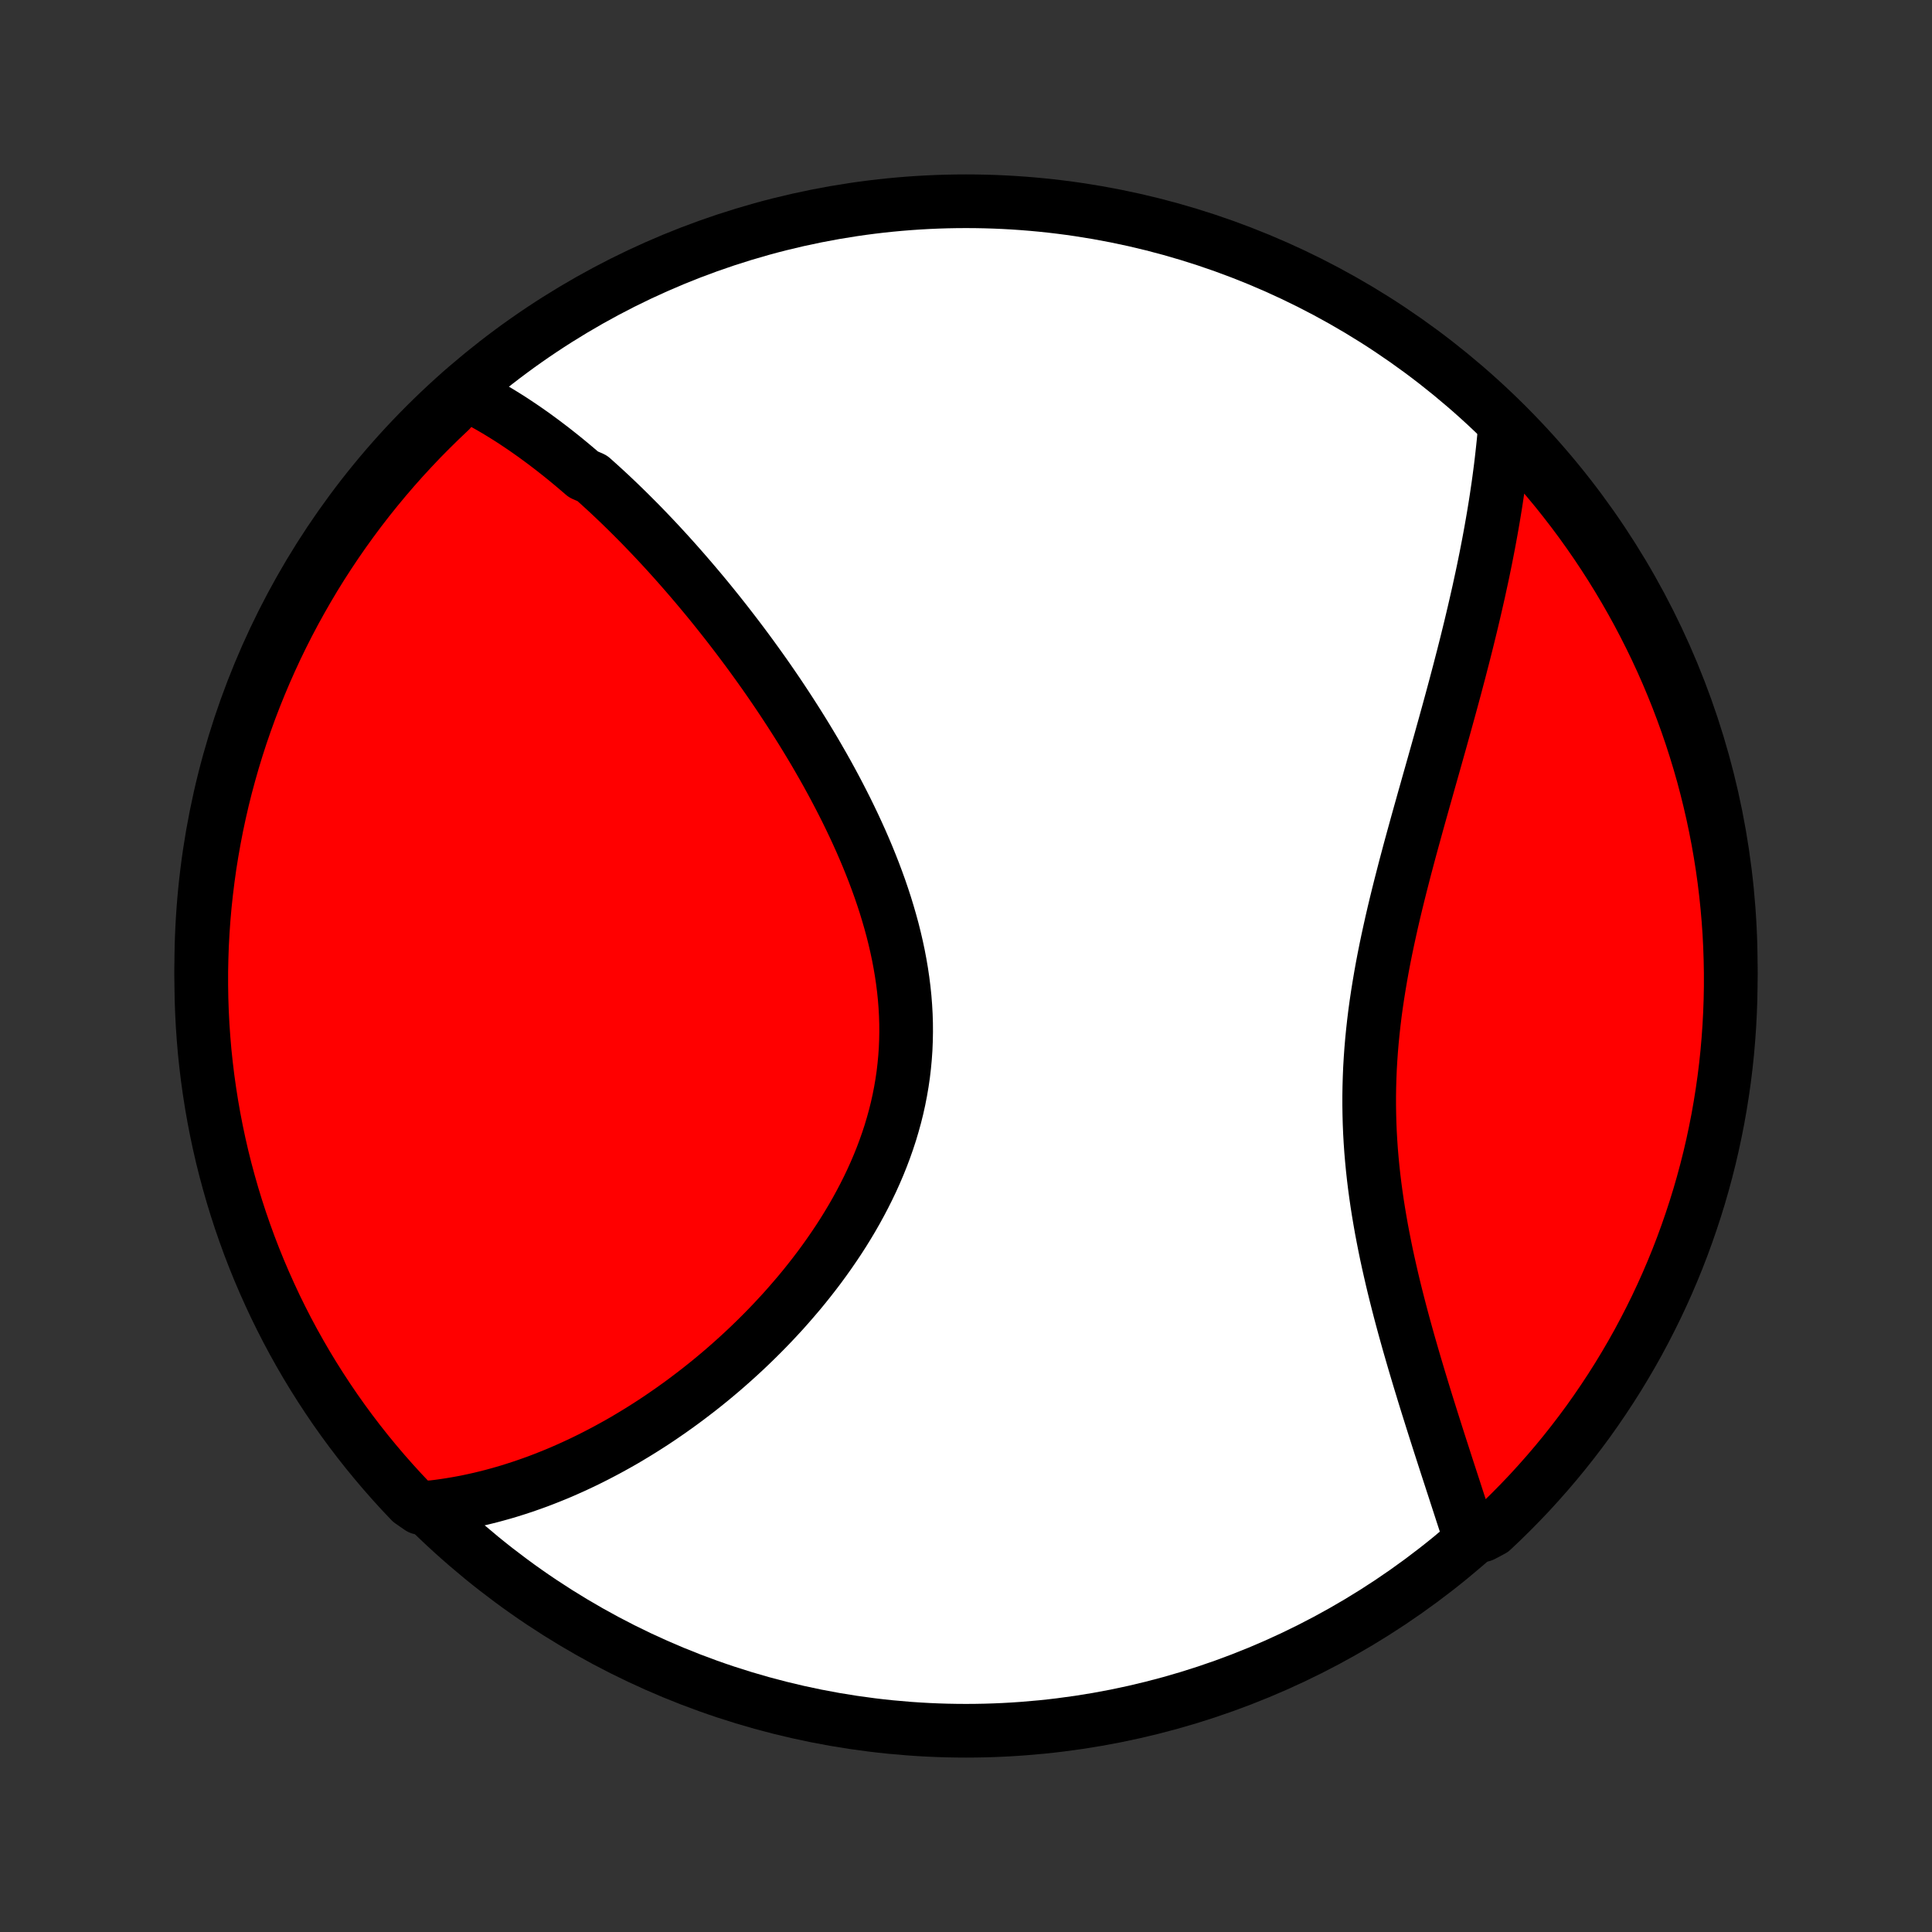 <?xml version="1.0" encoding="utf-8" standalone="no"?>
<!DOCTYPE svg PUBLIC "-//W3C//DTD SVG 1.1//EN"
  "http://www.w3.org/Graphics/SVG/1.1/DTD/svg11.dtd">
<!-- Created with matplotlib (http://matplotlib.org/) -->
<svg height="72pt" version="1.1" viewBox="0 0 72 72" width="72pt" xmlns="http://www.w3.org/2000/svg" xmlns:xlink="http://www.w3.org/1999/xlink">
 <rect x="0" y="0" width="72" height="72" fill="#333333" stroke="none"/>
 <defs>
  <style type="text/css">
*{stroke-linecap:butt;stroke-linejoin:round;}
  </style>
 </defs>
 <g id="figure_1">
  <g id="patch_1">
   <path d="
M0 72
L72 72
L72 0
L0 0
z
" style="fill:none;"/>
  </g>
  <g id="axes_1">
   <g id="PatchCollection_1">
    <defs>
     <path d="
M36 -7.5
C43.558 -7.5 50.808 -10.503 56.153 -15.848
C61.497 -21.192 64.5 -28.442 64.5 -36
C64.5 -43.558 61.497 -50.808 56.153 -56.153
C50.808 -61.497 43.558 -64.5 36 -64.5
C28.442 -64.5 21.192 -61.497 15.848 -56.153
C10.503 -50.808 7.5 -43.558 7.5 -36
C7.5 -28.442 10.503 -21.192 15.848 -15.848
C21.192 -10.503 28.442 -7.5 36 -7.5
z
" id="C0_0_a811fe30f3"/>
     <path d="
M17.193 -57.403
L17.383 -57.312
L17.571 -57.218
L17.757 -57.121
L17.943 -57.022
L18.126 -56.92
L18.309 -56.816
L18.49 -56.71
L18.669 -56.602
L18.848 -56.491
L19.026 -56.379
L19.202 -56.264
L19.377 -56.147
L19.551 -56.029
L19.724 -55.908
L19.897 -55.786
L20.068 -55.661
L20.239 -55.535
L20.408 -55.407
L20.577 -55.278
L20.745 -55.146
L20.913 -55.013
L21.08 -54.878
L21.246 -54.741
L21.412 -54.602
L21.577 -54.462
L21.742 -54.32
L22.07 -54.177
L22.233 -54.031
L22.396 -53.884
L22.558 -53.736
L22.721 -53.585
L22.882 -53.433
L23.044 -53.279
L23.205 -53.123
L23.366 -52.966
L23.527 -52.806
L23.688 -52.645
L23.849 -52.483
L24.009 -52.318
L24.17 -52.151
L24.33 -51.983
L24.49 -51.813
L24.65 -51.641
L24.81 -51.467
L24.97 -51.291
L25.13 -51.113
L25.29 -50.933
L25.45 -50.751
L25.61 -50.567
L25.77 -50.381
L25.93 -50.193
L26.09 -50.003
L26.251 -49.81
L26.411 -49.616
L26.571 -49.419
L26.731 -49.22
L26.891 -49.019
L27.052 -48.815
L27.212 -48.609
L27.372 -48.401
L27.532 -48.191
L27.692 -47.978
L27.853 -47.762
L28.013 -47.544
L28.172 -47.324
L28.332 -47.101
L28.492 -46.876
L28.651 -46.648
L28.81 -46.417
L28.969 -46.184
L29.127 -45.948
L29.285 -45.709
L29.442 -45.468
L29.599 -45.224
L29.755 -44.978
L29.911 -44.728
L30.065 -44.477
L30.219 -44.222
L30.372 -43.965
L30.523 -43.704
L30.674 -43.441
L30.823 -43.176
L30.97 -42.908
L31.116 -42.637
L31.26 -42.363
L31.402 -42.087
L31.543 -41.808
L31.68 -41.527
L31.816 -41.243
L31.949 -40.956
L32.079 -40.668
L32.206 -40.376
L32.33 -40.083
L32.45 -39.787
L32.567 -39.489
L32.68 -39.188
L32.789 -38.886
L32.893 -38.582
L32.993 -38.276
L33.087 -37.968
L33.177 -37.658
L33.262 -37.347
L33.34 -37.035
L33.413 -36.721
L33.48 -36.406
L33.54 -36.09
L33.594 -35.773
L33.641 -35.455
L33.681 -35.137
L33.714 -34.818
L33.739 -34.499
L33.757 -34.179
L33.767 -33.86
L33.769 -33.541
L33.763 -33.222
L33.75 -32.903
L33.728 -32.586
L33.698 -32.269
L33.661 -31.953
L33.615 -31.638
L33.561 -31.324
L33.5 -31.012
L33.431 -30.702
L33.354 -30.393
L33.269 -30.086
L33.178 -29.781
L33.079 -29.479
L32.973 -29.178
L32.861 -28.881
L32.742 -28.585
L32.617 -28.293
L32.486 -28.003
L32.349 -27.716
L32.207 -27.433
L32.059 -27.152
L31.907 -26.874
L31.75 -26.6
L31.588 -26.329
L31.422 -26.061
L31.252 -25.797
L31.078 -25.537
L30.901 -25.28
L30.72 -25.026
L30.537 -24.776
L30.35 -24.53
L30.161 -24.288
L29.97 -24.049
L29.776 -23.814
L29.579 -23.583
L29.381 -23.355
L29.182 -23.131
L28.98 -22.912
L28.777 -22.695
L28.573 -22.483
L28.367 -22.274
L28.16 -22.069
L27.953 -21.868
L27.744 -21.67
L27.534 -21.476
L27.324 -21.286
L27.113 -21.099
L26.902 -20.916
L26.69 -20.737
L26.478 -20.561
L26.265 -20.389
L26.052 -20.22
L25.838 -20.055
L25.625 -19.893
L25.411 -19.734
L25.197 -19.579
L24.983 -19.427
L24.769 -19.279
L24.555 -19.133
L24.341 -18.991
L24.127 -18.853
L23.912 -18.717
L23.698 -18.585
L23.484 -18.456
L23.27 -18.329
L23.055 -18.206
L22.841 -18.087
L22.627 -17.97
L22.412 -17.856
L22.198 -17.745
L21.984 -17.637
L21.77 -17.532
L21.555 -17.43
L21.341 -17.331
L21.126 -17.235
L20.912 -17.141
L20.697 -17.051
L20.482 -16.964
L20.267 -16.879
L20.052 -16.797
L19.837 -16.719
L19.621 -16.643
L19.405 -16.57
L19.189 -16.5
L18.972 -16.432
L18.756 -16.368
L18.538 -16.307
L18.321 -16.248
L18.103 -16.193
L17.884 -16.14
L17.665 -16.091
L17.446 -16.044
L17.226 -16.001
L17.005 -15.961
L16.784 -15.924
L16.561 -15.89
L16.339 -15.859
L16.115 -15.832
L15.651 -15.807
L15.306 -16.046
L14.967 -16.404
L14.635 -16.768
L14.309 -17.138
L13.99 -17.514
L13.677 -17.895
L13.371 -18.282
L13.072 -18.674
L12.78 -19.072
L12.495 -19.474
L12.218 -19.882
L11.947 -20.295
L11.684 -20.712
L11.428 -21.134
L11.18 -21.561
L10.939 -21.992
L10.706 -22.427
L10.481 -22.867
L10.263 -23.31
L10.054 -23.758
L9.852 -24.209
L9.658 -24.663
L9.472 -25.121
L9.294 -25.583
L9.125 -26.047
L8.963 -26.515
L8.81 -26.985
L8.665 -27.459
L8.529 -27.934
L8.4 -28.413
L8.28 -28.893
L8.169 -29.376
L8.066 -29.861
L7.972 -30.347
L7.886 -30.836
L7.809 -31.326
L7.74 -31.817
L7.68 -32.31
L7.628 -32.803
L7.586 -33.298
L7.551 -33.794
L7.526 -34.29
L7.509 -34.787
L7.501 -35.284
L7.501 -35.781
L7.511 -36.279
L7.528 -36.776
L7.555 -37.273
L7.59 -37.77
L7.634 -38.266
L7.687 -38.761
L7.748 -39.256
L7.817 -39.75
L7.896 -40.242
L7.983 -40.733
L8.078 -41.223
L8.182 -41.711
L8.294 -42.198
L8.415 -42.682
L8.545 -43.165
L8.682 -43.645
L8.828 -44.123
L8.982 -44.599
L9.145 -45.072
L9.315 -45.542
L9.494 -46.009
L9.681 -46.473
L9.876 -46.934
L10.079 -47.392
L10.289 -47.846
L10.508 -48.297
L10.734 -48.743
L10.968 -49.186
L11.21 -49.625
L11.459 -50.06
L11.715 -50.491
L11.979 -50.917
L12.251 -51.338
L12.529 -51.755
L12.815 -52.167
L13.108 -52.574
L13.408 -52.977
L13.714 -53.373
L14.028 -53.765
L14.348 -54.151
L14.675 -54.532
L15.008 -54.907
L15.348 -55.276
L15.693 -55.64
L16.046 -55.997
L16.404 -56.349
L16.768 -56.694
z
" id="C0_1_18f3efe3f1"/>
     <path d="
M56.092 -56.196
L56.073 -55.97
L56.053 -55.744
L56.031 -55.517
L56.007 -55.289
L55.982 -55.06
L55.956 -54.83
L55.928 -54.598
L55.898 -54.366
L55.867 -54.132
L55.835 -53.898
L55.8 -53.662
L55.765 -53.424
L55.728 -53.186
L55.689 -52.946
L55.649 -52.705
L55.607 -52.462
L55.564 -52.218
L55.519 -51.972
L55.473 -51.725
L55.425 -51.477
L55.376 -51.226
L55.325 -50.974
L55.273 -50.721
L55.219 -50.466
L55.163 -50.209
L55.107 -49.95
L55.048 -49.69
L54.988 -49.427
L54.927 -49.163
L54.864 -48.897
L54.8 -48.629
L54.734 -48.359
L54.667 -48.087
L54.598 -47.813
L54.528 -47.537
L54.456 -47.26
L54.384 -46.98
L54.309 -46.697
L54.234 -46.413
L54.157 -46.127
L54.079 -45.839
L54 -45.549
L53.919 -45.256
L53.838 -44.962
L53.755 -44.665
L53.672 -44.366
L53.587 -44.065
L53.502 -43.762
L53.416 -43.457
L53.329 -43.15
L53.241 -42.84
L53.154 -42.529
L53.065 -42.216
L52.977 -41.901
L52.888 -41.584
L52.799 -41.264
L52.711 -40.944
L52.622 -40.621
L52.534 -40.297
L52.447 -39.97
L52.36 -39.643
L52.275 -39.313
L52.19 -38.982
L52.107 -38.65
L52.025 -38.316
L51.945 -37.981
L51.867 -37.645
L51.792 -37.308
L51.718 -36.97
L51.647 -36.63
L51.579 -36.29
L51.514 -35.949
L51.453 -35.608
L51.395 -35.265
L51.34 -34.923
L51.289 -34.58
L51.242 -34.236
L51.2 -33.893
L51.162 -33.55
L51.128 -33.206
L51.099 -32.863
L51.075 -32.52
L51.055 -32.177
L51.041 -31.835
L51.031 -31.493
L51.026 -31.152
L51.026 -30.812
L51.031 -30.473
L51.04 -30.135
L51.054 -29.798
L51.073 -29.462
L51.096 -29.128
L51.124 -28.795
L51.156 -28.463
L51.192 -28.134
L51.232 -27.805
L51.276 -27.479
L51.323 -27.155
L51.374 -26.832
L51.428 -26.512
L51.484 -26.194
L51.544 -25.878
L51.606 -25.564
L51.67 -25.252
L51.737 -24.943
L51.806 -24.637
L51.876 -24.333
L51.948 -24.031
L52.022 -23.732
L52.097 -23.436
L52.173 -23.142
L52.25 -22.852
L52.328 -22.563
L52.407 -22.278
L52.486 -21.995
L52.566 -21.716
L52.646 -21.439
L52.726 -21.165
L52.807 -20.893
L52.887 -20.625
L52.968 -20.359
L53.048 -20.096
L53.128 -19.836
L53.208 -19.579
L53.288 -19.325
L53.367 -19.073
L53.446 -18.824
L53.524 -18.578
L53.602 -18.334
L53.679 -18.094
L53.756 -17.856
L53.832 -17.62
L53.907 -17.387
L53.982 -17.157
L54.056 -16.93
L54.129 -16.705
L54.202 -16.482
L54.273 -16.262
L54.344 -16.044
L54.414 -15.829
L54.483 -15.616
L54.552 -15.405
L54.62 -15.197
L54.686 -14.991
L55.246 -14.787
L55.61 -14.98
L55.968 -15.319
L56.319 -15.664
L56.665 -16.016
L57.005 -16.373
L57.337 -16.737
L57.664 -17.107
L57.984 -17.482
L58.297 -17.863
L58.603 -18.249
L58.903 -18.641
L59.196 -19.038
L59.481 -19.441
L59.759 -19.848
L60.03 -20.26
L60.294 -20.677
L60.55 -21.099
L60.799 -21.525
L61.041 -21.956
L61.274 -22.391
L61.5 -22.83
L61.719 -23.273
L61.929 -23.72
L62.132 -24.171
L62.326 -24.625
L62.513 -25.083
L62.691 -25.544
L62.861 -26.008
L63.023 -26.476
L63.177 -26.946
L63.323 -27.419
L63.46 -27.894
L63.589 -28.372
L63.71 -28.853
L63.822 -29.335
L63.925 -29.82
L64.021 -30.307
L64.107 -30.795
L64.185 -31.285
L64.255 -31.776
L64.316 -32.269
L64.368 -32.762
L64.411 -33.257
L64.446 -33.752
L64.472 -34.248
L64.49 -34.745
L64.499 -35.242
L64.499 -35.74
L64.49 -36.237
L64.473 -36.734
L64.448 -37.231
L64.413 -37.728
L64.37 -38.224
L64.318 -38.72
L64.258 -39.215
L64.189 -39.708
L64.111 -40.201
L64.025 -40.692
L63.93 -41.182
L63.827 -41.671
L63.715 -42.157
L63.595 -42.642
L63.467 -43.125
L63.33 -43.605
L63.184 -44.083
L63.031 -44.559
L62.869 -45.032
L62.699 -45.502
L62.521 -45.97
L62.335 -46.434
L62.141 -46.896
L61.939 -47.354
L61.729 -47.808
L61.511 -48.259
L61.285 -48.706
L61.052 -49.15
L60.811 -49.589
L60.562 -50.024
L60.306 -50.455
L60.043 -50.881
L59.772 -51.303
L59.494 -51.721
L59.209 -52.133
L58.917 -52.541
L58.618 -52.943
L58.312 -53.34
L57.999 -53.733
L57.679 -54.119
L57.353 -54.5
L57.02 -54.876
L56.681 -55.246
z
" id="C0_2_787cec7bd0"/>
    </defs>
    <g clip-path="url(#p1bffca34e9)">
     <use style="fill:#ffffff;stroke:#000000;stroke-width:2.0;" x="0.0" xlink:href="#C0_0_a811fe30f3" y="72.0"/>
    </g>
    <g clip-path="url(#p1bffca34e9)">
     <use style="fill:#ff0000;stroke:#000000;stroke-width:2.0;" x="0.0" xlink:href="#C0_1_18f3efe3f1" y="72.0"/>
    </g>
    <g clip-path="url(#p1bffca34e9)">
     <use style="fill:#ff0000;stroke:#000000;stroke-width:2.0;" x="0.0" xlink:href="#C0_2_787cec7bd0" y="72.0"/>
    </g>
   </g>
  </g>
 </g>
 <defs>
  <clipPath id="p1bffca34e9">
   <rect height="72.0" width="72.0" x="0.0" y="0.0"/>
  </clipPath>
 </defs>
</svg>
